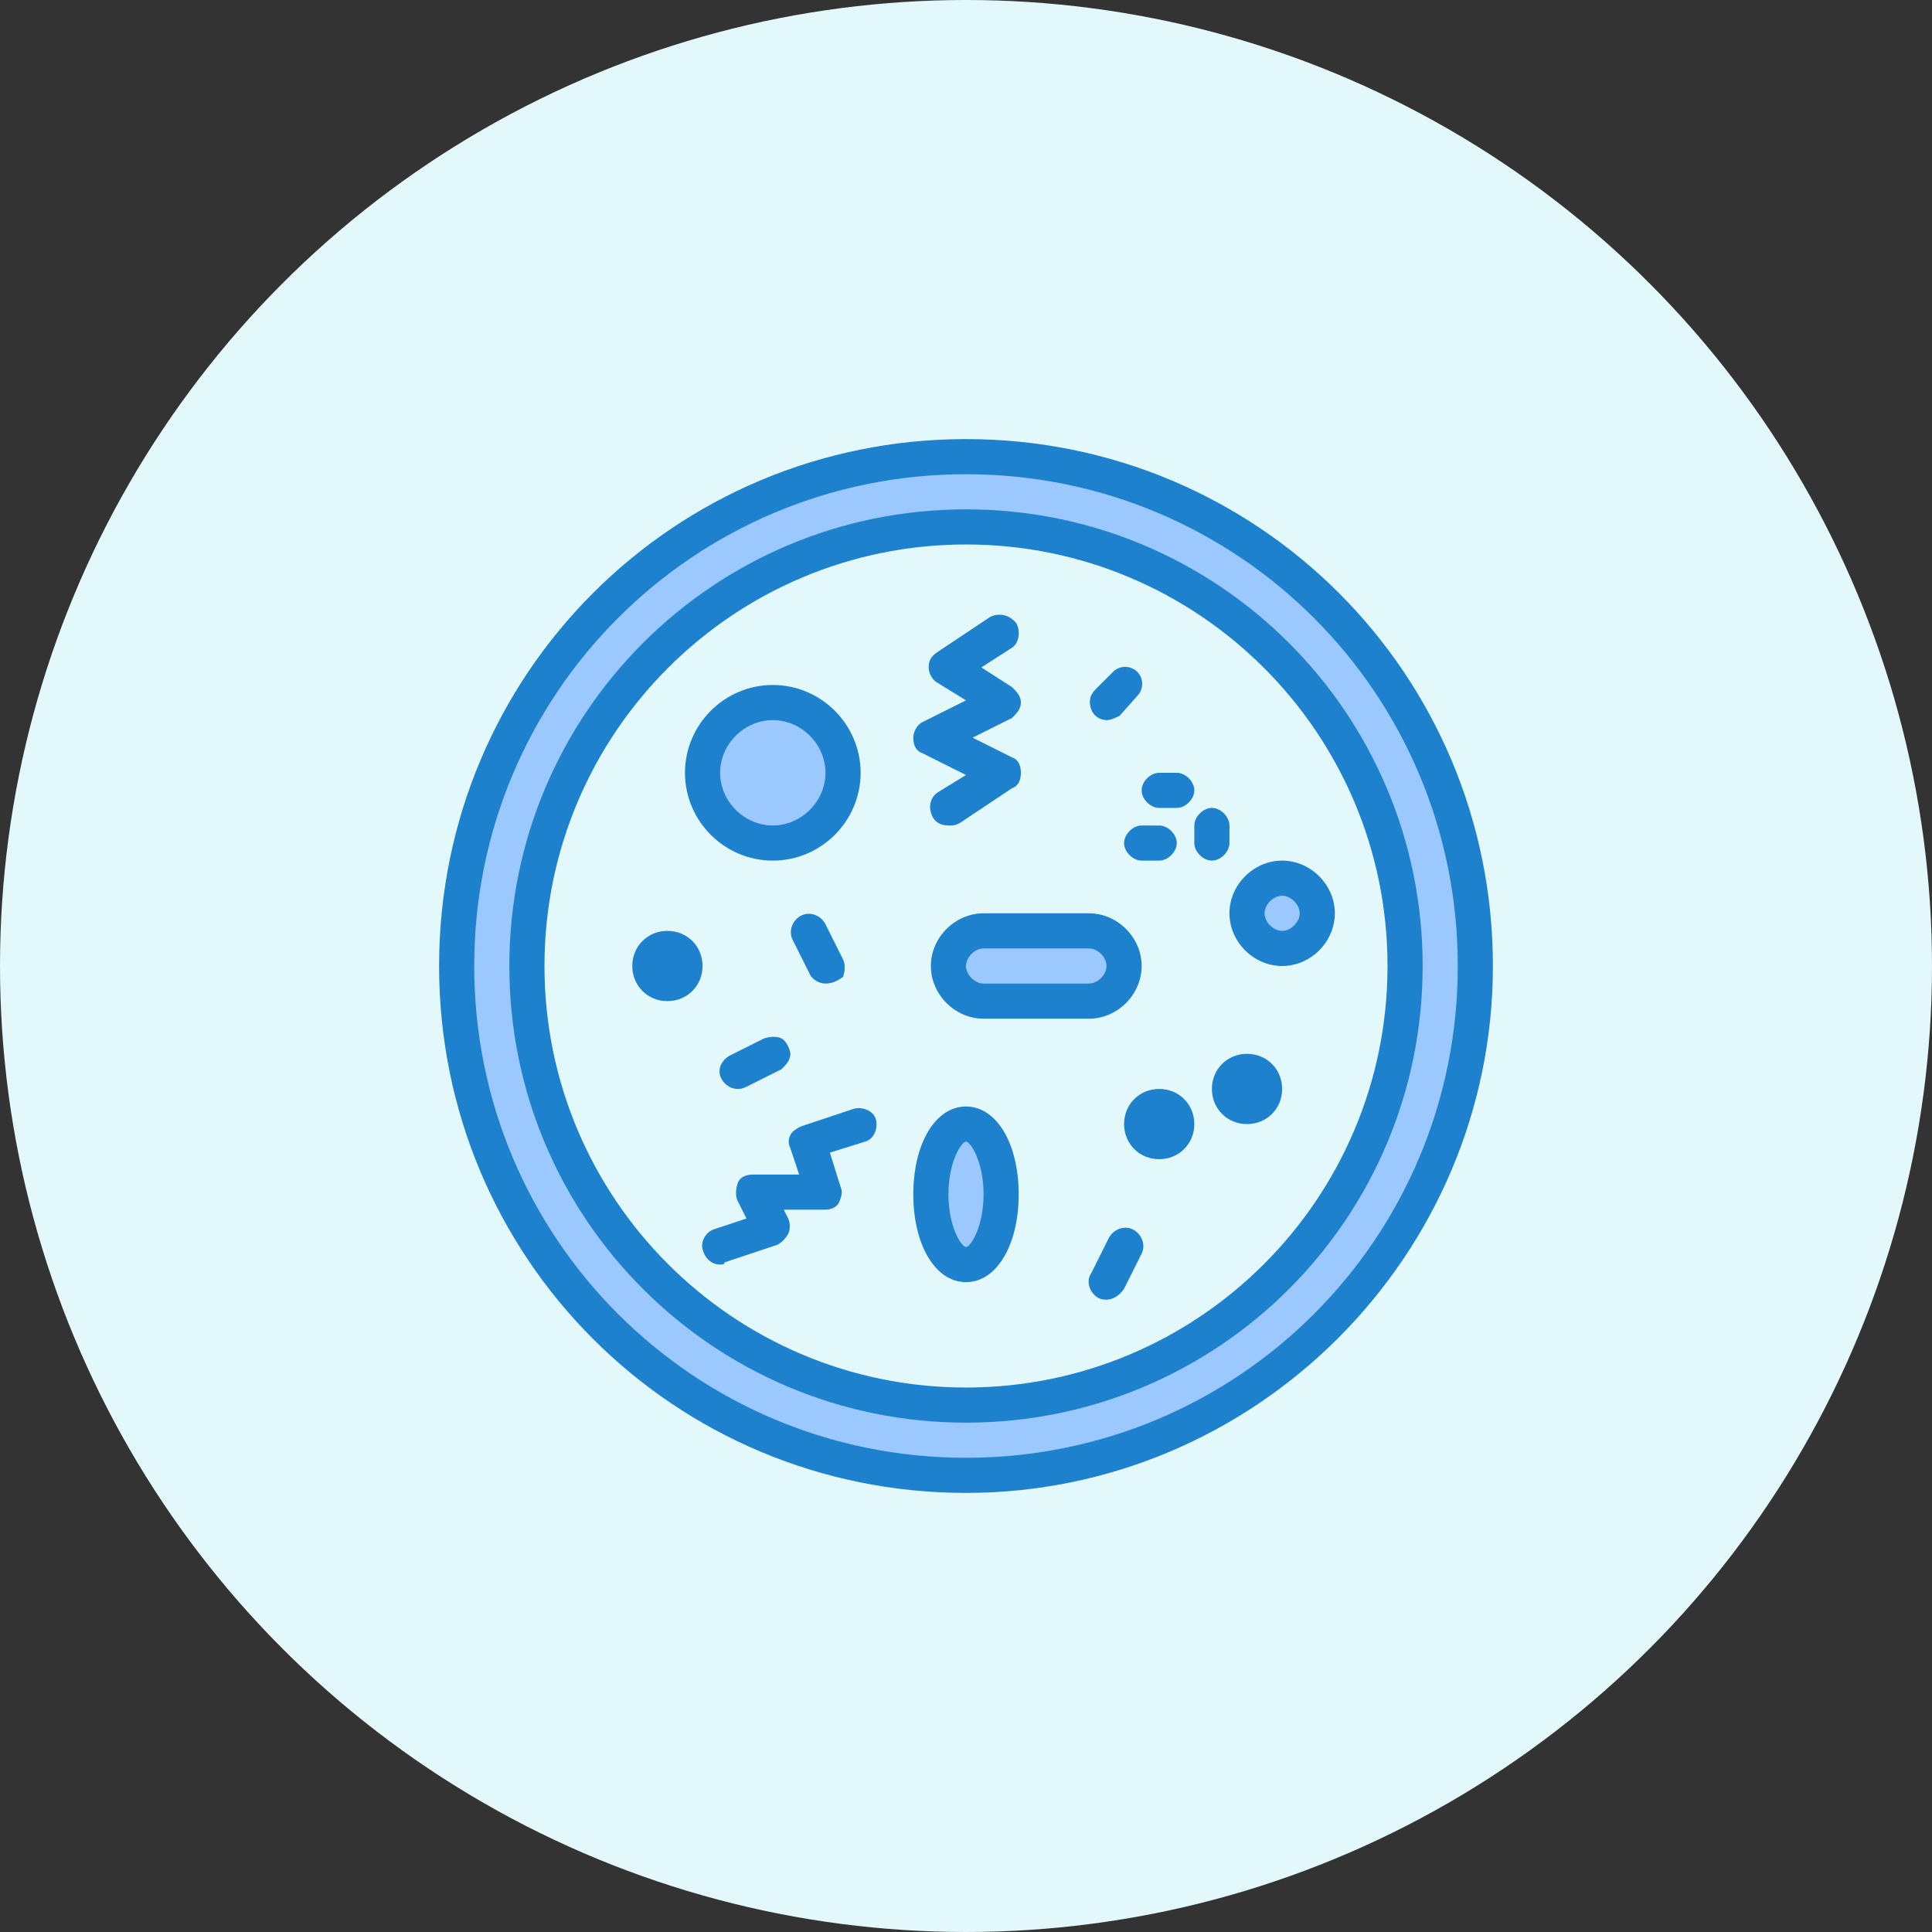 <svg xmlns="http://www.w3.org/2000/svg" xmlns:xlink="http://www.w3.org/1999/xlink" id="Layer_1" x="0px" y="0px" viewBox="0 0 88 88" style="enable-background:new 0 0 88 88;" xml:space="preserve">
<rect x="0" y="0" width="88" height="88" fill="#333333" stroke="none"/>
<style type="text/css">
	.st0{fill-rule:evenodd;clip-rule:evenodd;fill:#E3F8FA;}
	.st1{fill:#9BC9FF;}
	.st2{fill:#1E81CE;}
</style>
<title>Icon_ft_3</title>
<desc>Created with Sketch.</desc>
<g id="Page-1">
	<g id="Home-4" transform="translate(-1225, -2755)">
		<g id="Icon_ft_3" transform="translate(1225, 2755)">
			<circle id="Oval" class="st0" cx="44" cy="44" r="44"></circle>
			<g transform="translate(20, 20)">
				<path id="Shape" class="st1" d="M24,47.2c12.8,0,23.2-10.4,23.2-23.2S36.8,0.8,24,0.8S0.8,11.2,0.8,24S11.2,47.2,24,47.2      L24,47.2z M24,4c11,0,20,9,20,20s-9,20-20,20S4,35,4,24S13,4,24,4z"></path>
				<circle class="st1" cx="15.2" cy="15.2" r="3.2"></circle>
				<ellipse class="st1" cx="24" cy="34.4" rx="1.6" ry="3.2"></ellipse>
				<path id="Path" class="st1" d="M23.2,24c0,0.9,0.7,1.6,1.6,1.6h4.8c0.9,0,1.6-0.7,1.6-1.6s-0.7-1.6-1.6-1.6h-4.8      C23.9,22.4,23.2,23.1,23.2,24z"></path>
				<circle class="st1" cx="32.8" cy="31.2" r="1"></circle>
				<circle class="st1" cx="36.8" cy="29.6" r="1"></circle>
				<circle class="st1" cx="10.4" cy="24" r="1"></circle>
				<circle class="st1" cx="38.4" cy="21.6" r="1.6"></circle>
				<g id="Group">
					<path class="st2" d="M24,48C10.7,48,0,37.3,0,24S10.7,0,24,0s24,10.7,24,24C48,37.2,37.2,48,24,48L24,48z M24,1.6       C11.6,1.6,1.6,11.6,1.6,24s10,22.4,22.4,22.4s22.4-10,22.4-22.4C46.4,11.6,36.4,1.6,24,1.6L24,1.6z"></path>
					<path class="st2" d="M24,44.8C12.5,44.8,3.2,35.5,3.2,24S12.5,3.2,24,3.2S44.8,12.5,44.8,24C44.8,35.5,35.5,44.8,24,44.8z        M24,4.8C13.4,4.8,4.8,13.4,4.8,24S13.4,43.2,24,43.2S43.2,34.6,43.2,24C43.2,13.4,34.6,4.8,24,4.8z"></path>
					<path class="st2" d="M15.2,19.2c-2.2,0-4-1.8-4-4s1.8-4,4-4s4,1.8,4,4C19.2,17.4,17.4,19.2,15.2,19.2L15.2,19.2z M15.2,12.8       c-1.3,0-2.4,1.1-2.4,2.4s1.1,2.4,2.4,2.4s2.4-1.1,2.4-2.4S16.5,12.8,15.2,12.8z"></path>
					<path class="st2" d="M24,38.4c-1.4,0-2.4-1.7-2.4-4s1-4,2.4-4s2.4,1.7,2.4,4S25.4,38.4,24,38.4z M24,32c-0.2,0-0.8,0.9-0.8,2.4       c0,1.5,0.6,2.4,0.8,2.4s0.8-0.9,0.8-2.4C24.8,32.9,24.2,32,24,32z"></path>
					<path class="st2" d="M23.2,17.6c-0.4,0-0.7-0.2-0.8-0.6c-0.1-0.3,0-0.7,0.3-0.9l1.3-0.8l-2-1c-0.3-0.1-0.4-0.4-0.4-0.7       s0.2-0.6,0.4-0.7l2-1l-1.3-0.8c-0.2-0.1-0.4-0.4-0.4-0.7s0.1-0.5,0.4-0.7l2.4-1.6C25.5,7.9,26,8,26.3,8.4       c0.2,0.4,0.1,0.9-0.2,1.1l-1.4,0.9l1.4,0.9c0.2,0.2,0.4,0.4,0.4,0.7s-0.2,0.5-0.4,0.7l-1.8,0.9l1.8,0.9       c0.3,0.1,0.4,0.4,0.4,0.7c0,0.3-0.1,0.6-0.4,0.7l-2.4,1.6C23.5,17.6,23.4,17.6,23.2,17.6L23.2,17.6z"></path>
					<path class="st2" d="M29.6,26.4h-4.8c-1.3,0-2.4-1.1-2.4-2.4s1.1-2.4,2.4-2.4h4.8c1.3,0,2.4,1.1,2.4,2.4S30.9,26.4,29.6,26.4z        M24.8,23.2c-0.4,0-0.8,0.4-0.8,0.8s0.4,0.8,0.8,0.8h4.8c0.4,0,0.8-0.4,0.8-0.8s-0.4-0.8-0.8-0.8H24.8z"></path>
					<path class="st2" d="M32.8,32.8c-0.9,0-1.6-0.7-1.6-1.6s0.7-1.6,1.6-1.6s1.6,0.7,1.6,1.6S33.7,32.8,32.8,32.8z"></path>
					<path class="st2" d="M36.8,31.2c-0.9,0-1.6-0.7-1.6-1.6s0.7-1.6,1.6-1.6s1.6,0.7,1.6,1.6S37.7,31.2,36.8,31.2z"></path>
					<path class="st2" d="M10.4,25.6c-0.9,0-1.6-0.7-1.6-1.6s0.7-1.6,1.6-1.6S12,23.1,12,24S11.3,25.6,10.4,25.6z"></path>
					<path class="st2" d="M38.4,24c-1.3,0-2.4-1.1-2.4-2.4s1.1-2.4,2.4-2.4c1.3,0,2.4,1.1,2.4,2.4S39.7,24,38.4,24L38.4,24z        M38.4,20.8c-0.4,0-0.8,0.4-0.8,0.8s0.4,0.8,0.8,0.8c0.4,0,0.8-0.4,0.8-0.8S38.8,20.8,38.4,20.8z"></path>
					<path class="st2" d="M13.6,29.6c-0.4,0-0.7-0.3-0.8-0.6c-0.1-0.4,0.1-0.7,0.4-0.9l1.6-0.8c0.3-0.1,0.6-0.1,0.8,0S16,27.8,16,28       c0,0.3-0.2,0.5-0.4,0.7L14,29.5C13.8,29.6,13.7,29.6,13.6,29.6L13.6,29.6z"></path>
					<path class="st2" d="M30.4,39.2c-0.3,0-0.5-0.1-0.7-0.4c-0.1-0.2-0.2-0.5,0-0.8l0.8-1.6c0.2-0.4,0.7-0.6,1.1-0.4       c0.4,0.2,0.6,0.7,0.4,1.1l-0.8,1.6C31,39,30.7,39.2,30.4,39.2z"></path>
					<path class="st2" d="M30.4,12.8c-0.3,0-0.6-0.2-0.7-0.5c-0.1-0.3-0.1-0.6,0.2-0.9l0.8-0.8c0.3-0.3,0.8-0.3,1.1,0       c0.3,0.3,0.3,0.8,0,1.1L31,12.6C30.8,12.7,30.6,12.8,30.4,12.8L30.4,12.8z"></path>
					<path class="st2" d="M32.8,19.2H32c-0.4,0-0.8-0.4-0.8-0.8s0.4-0.8,0.8-0.8h0.8c0.4,0,0.8,0.4,0.8,0.8S33.2,19.2,32.8,19.2z"></path>
					<path class="st2" d="M33.6,16.8h-0.8c-0.4,0-0.8-0.4-0.8-0.8s0.4-0.8,0.8-0.8h0.8c0.4,0,0.8,0.4,0.8,0.8S34,16.8,33.6,16.8z"></path>
					<path class="st2" d="M35.2,19.2c-0.4,0-0.8-0.4-0.8-0.8v-0.8c0-0.4,0.4-0.8,0.8-0.8c0.4,0,0.8,0.4,0.8,0.8v0.8       C36,18.8,35.6,19.2,35.2,19.2z"></path>
					<path class="st2" d="M12.8,37.6c-0.4,0-0.7-0.3-0.8-0.7s0.2-0.8,0.5-0.9l1.5-0.5l-0.4-0.8c-0.1-0.2-0.1-0.5,0-0.8       s0.4-0.4,0.7-0.4h2.1L16,32.3c-0.1-0.2-0.1-0.4,0-0.6c0.1-0.2,0.3-0.3,0.5-0.4l2.4-0.8c0.4-0.1,0.9,0.1,1,0.5       c0.1,0.4-0.1,0.9-0.5,1l-1.6,0.5l0.5,1.6c0.1,0.2,0,0.5-0.1,0.7s-0.4,0.3-0.6,0.3h-1.9l0.2,0.4c0.1,0.2,0.1,0.5,0,0.7       c-0.1,0.2-0.3,0.4-0.5,0.5l-2.4,0.8C13,37.6,12.9,37.6,12.8,37.6L12.8,37.6z"></path>
					<path class="st2" d="M17.6,24.8c-0.3,0-0.6-0.2-0.7-0.4l-0.8-1.6c-0.2-0.4,0-0.9,0.4-1.1s0.9,0,1.1,0.4l0.8,1.6       c0.1,0.2,0.1,0.5,0,0.8C18.1,24.7,17.9,24.8,17.6,24.8L17.6,24.8z"></path>
				</g>
			</g>
		</g>
	</g>
</g>
</svg>